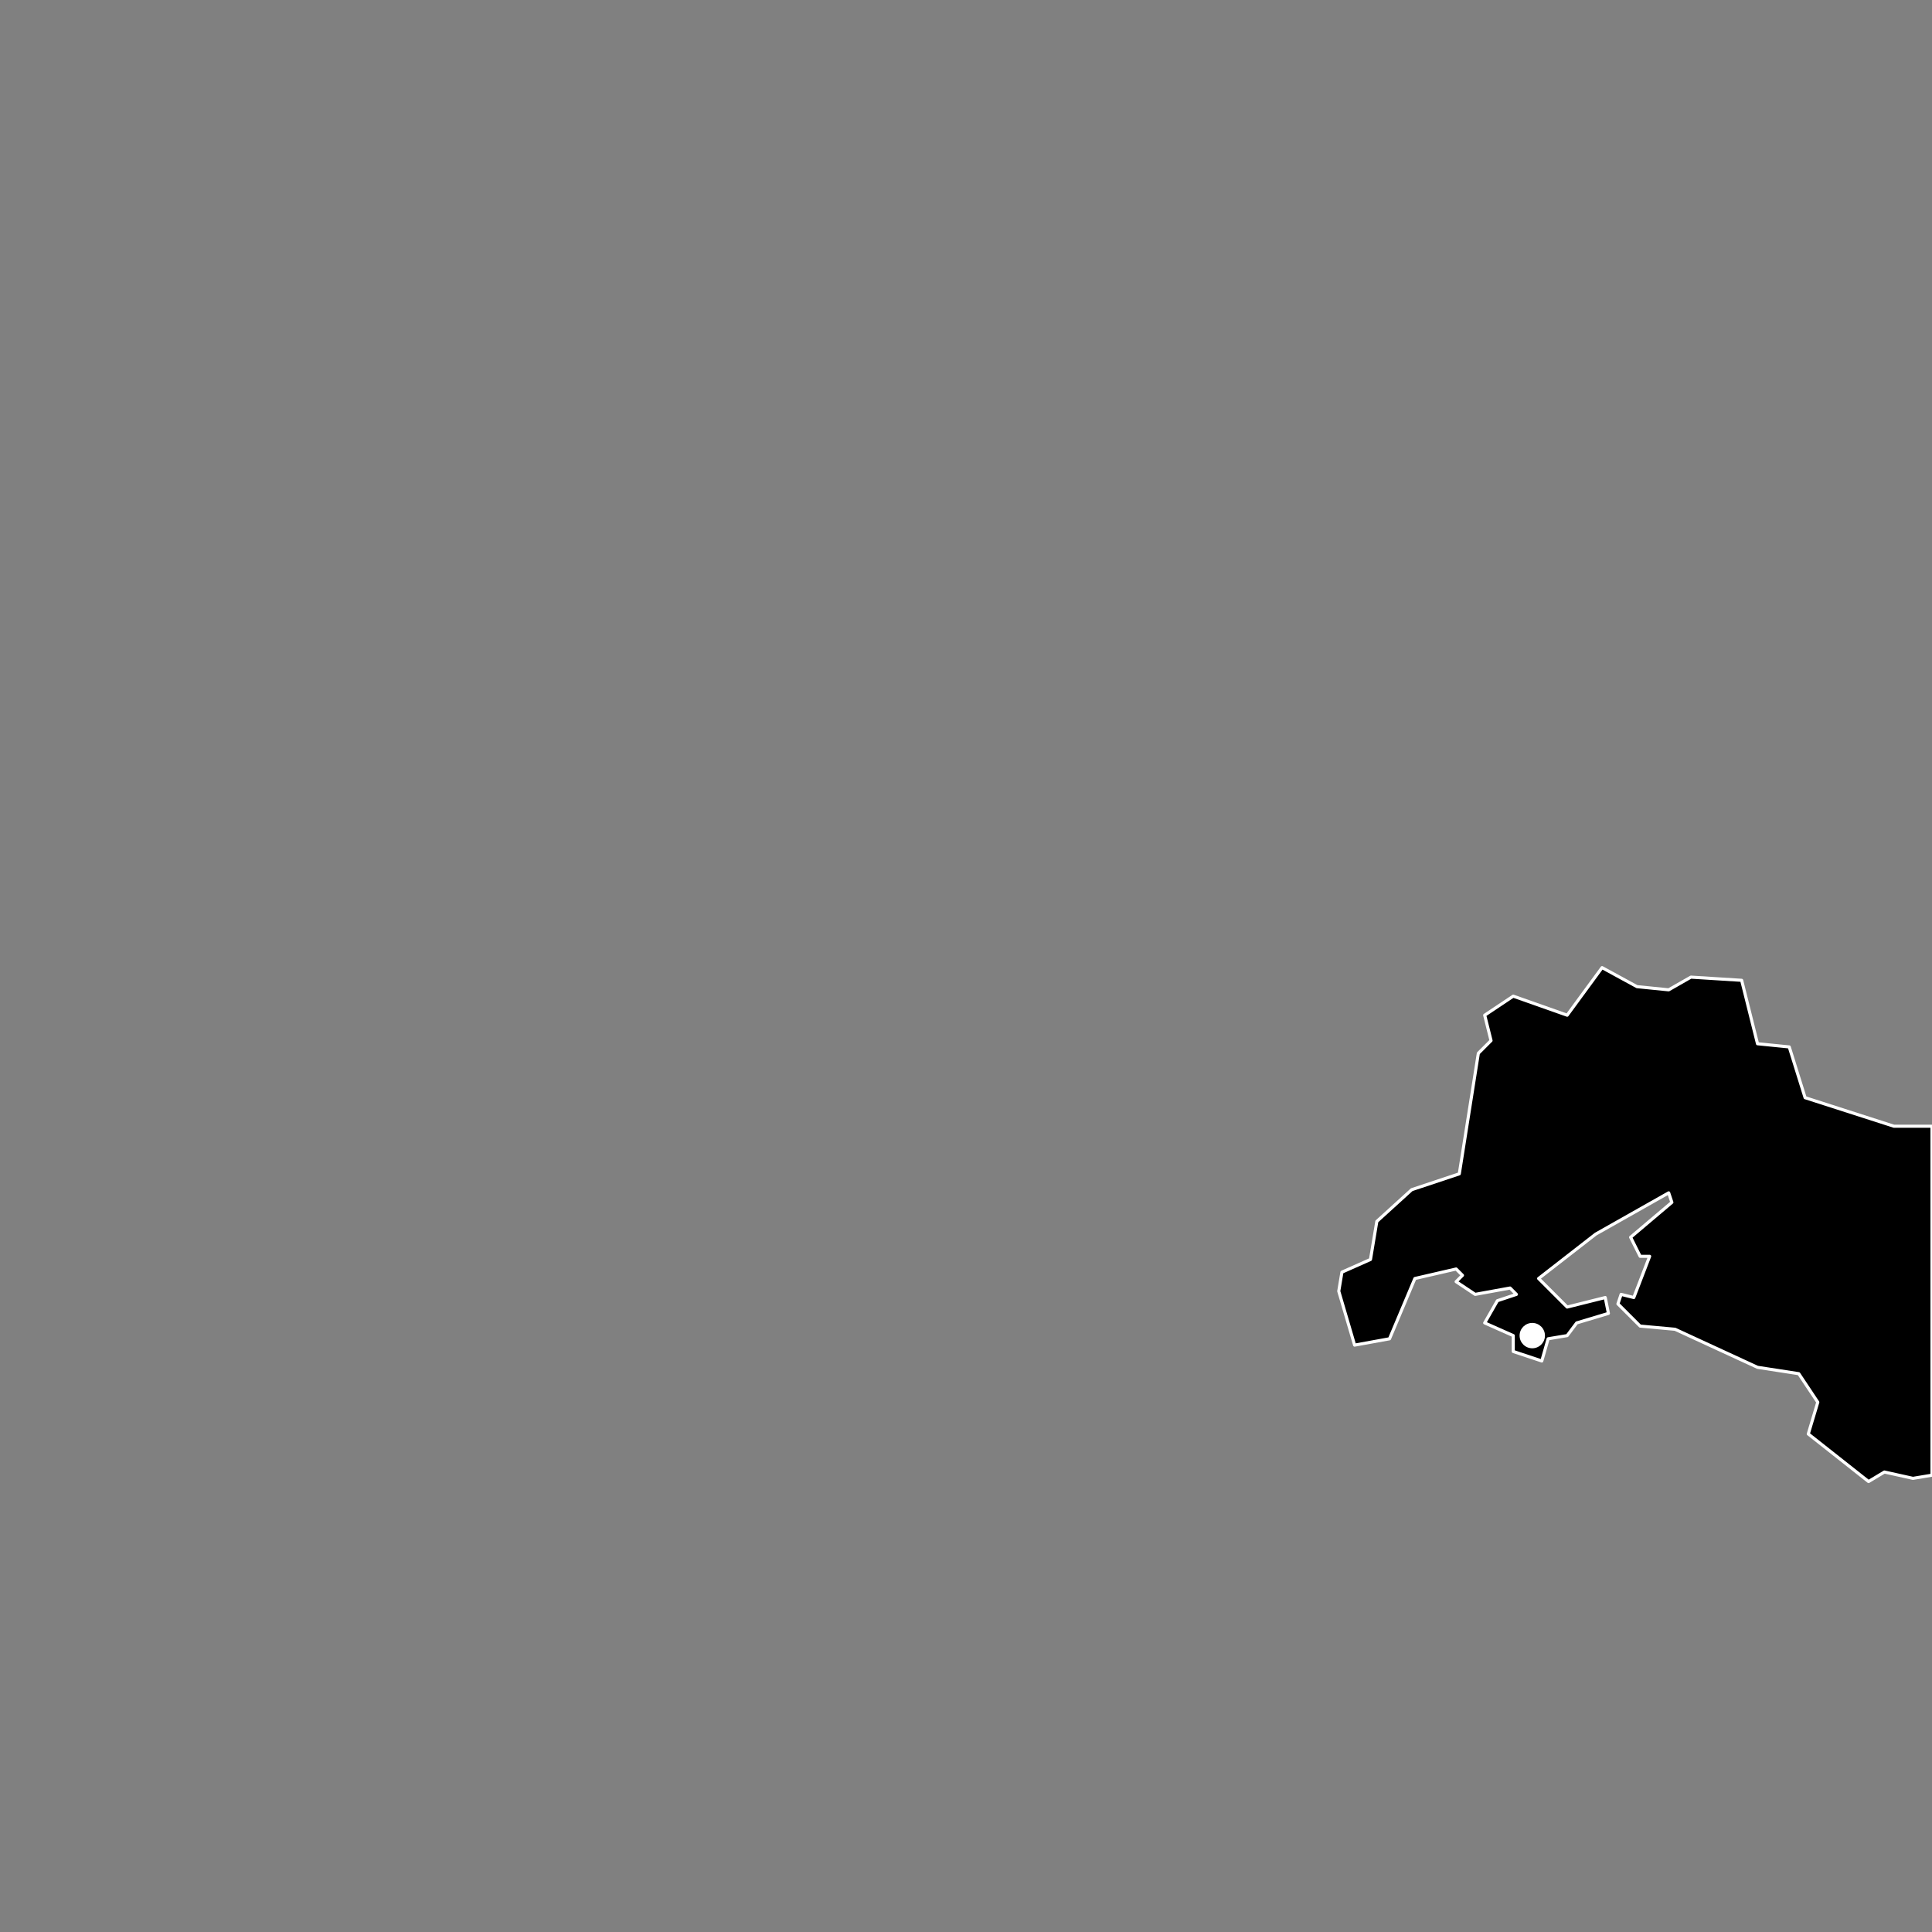 <?xml version="1.0" standalone="no"?>
<!DOCTYPE svg PUBLIC "-//W3C//DTD SVG 1.1//EN" "http://www.w3.org/Graphics/SVG/1.1/DTD/svg11.dtd">
<!--Generator: Xara Designer (www.xara.com), SVG filter version: 6.3.0.4-->
<svg pointer-events="none" stroke-width="0.501" stroke-linejoin="bevel" fill-rule="evenodd" xmlns:xlink="http://www.w3.org/1999/xlink" xmlns="http://www.w3.org/2000/svg" version="1.1" overflow="visible" width="1077.17pt" height="1077.17pt" viewBox="0 0 1077.17 1077.17">
 <rect x="0" y="0" width="1077.17" height="1077.17" fill="#808080" stroke="none"/>
 <defs>
	</defs>
 <g id="Document" fill="none" stroke="black" font-family="Times New Roman" font-size="16" transform="scale(1 -1)">
  <g id="Spread" transform="translate(0 -1077.17)">
   <g id="Layer 1" pointer-events="auto">
    <g id="Group" fill-rule="evenodd" stroke-linejoin="round" stroke-width="1.73">
     <path d="M 774.713,330.744 L 788.863,364.35 L 811.855,369.655 L 815.394,366.12 L 811.855,362.58 L 822.469,355.505 L 841.925,359.045 L 845.461,355.505 L 834.85,351.97 L 827.775,339.591 L 843.695,332.516 L 843.695,323.669 L 859.611,318.364 L 863.151,330.744 L 873.762,332.516 L 879.067,339.591 L 896.758,344.894 L 894.988,353.74 L 873.762,348.434 L 857.846,364.35 L 889.682,389.11 L 930.365,412.107 L 932.135,406.801 L 909.138,387.346 L 914.444,376.731 L 919.749,376.731 L 910.909,353.74 L 903.834,355.505 L 902.063,350.2 L 914.444,337.819 L 933.899,336.049 L 979.887,314.83 L 1002.88,311.289 L 1013.49,295.37 L 1008.19,277.684 L 1041.8,251.154 L 1050.64,256.458 L 1066.56,252.923 L 1077.17,254.694 L 1077.17,449.252 L 1055.94,449.252 L 1006.42,465.167 L 997.578,493.467 L 979.887,495.237 L 971.047,530.607 L 942.745,532.377 L 930.365,525.302 L 912.674,527.072 L 893.218,537.683 L 873.762,511.153 L 843.695,521.768 L 827.775,511.153 L 831.315,497.002 L 824.239,489.927 L 813.624,422.715 L 787.093,413.876 L 767.637,396.184 L 764.102,374.966 L 748.181,367.891 L 746.412,357.275 L 755.257,327.21 Z" fill="currentColor" stroke="#ffffff" marker-start="none" marker-end="none"/>
     <g id="Group_1" stroke="none" fill="#ffffff">
      <g id="Group_2">
       <path d="M 861.377,332.515 C 861.377,336.416 858.208,339.585 854.306,339.585 C 850.404,339.585 847.236,336.416 847.236,332.515 C 847.236,328.613 850.404,325.444 854.306,325.444 C 858.208,325.444 861.377,328.613 861.377,332.515 Z" marker-start="none" marker-end="none"/>
      </g>
     </g>
    </g>
   </g>
  </g>
 </g>
</svg>
